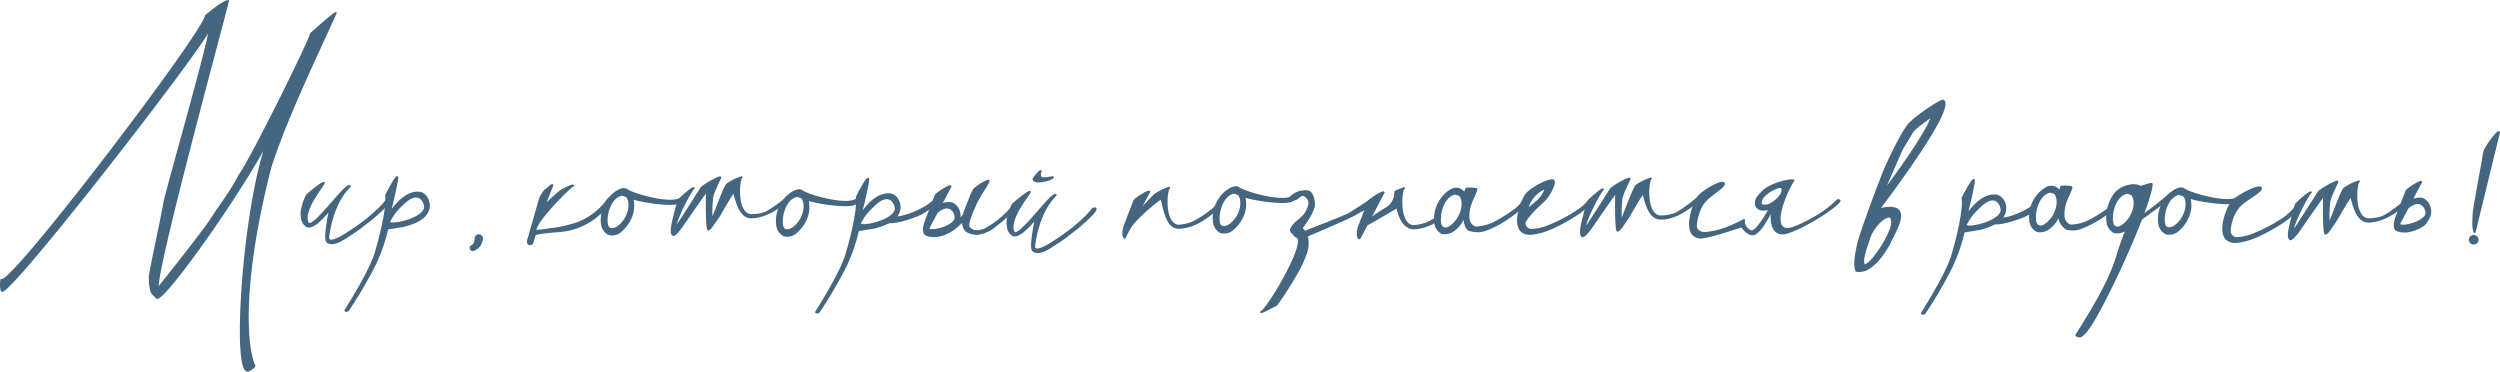 <svg id="Layer_1" data-name="Layer 1" xmlns="http://www.w3.org/2000/svg" viewBox="0 0 665.28 98.91"><defs><style>.cls-1,.cls-2{fill:#456680;stroke:#456680;stroke-linecap:round;stroke-linejoin:round;stroke-width:0.5px;}.cls-2{fill-rule:evenodd;}</style></defs><title>Мир который познается в радость 1</title><path class="cls-1" d="M545.25,379.61h0a.31.31,0,0,1,.32-.07.37.37,0,0,1,.21.23.26.26,0,0,1-.08.29c-2.57,2.29-5.56,4.36-9,4.85a8.24,8.24,0,0,1-1.32,0,2.33,2.33,0,0,1-1.24-.42c-2.22-1.28-2.88-6.2-3.16-6.25-.64.39-3.77,6.19-4.33,6.91s-1.92,3-2.43,3-.46-8.33-.37-10.35c-1.44,1.89-6.14,8.75-6.74,9.6-.45.69-1.9,2.4-2.26,2.22-.61-.32-.34-2-.28-2.35.17-.9.36-1.8.59-2.69.07-.23.14-.46.19-.71s.09-.38.15-.59c.26-1,.51-1.91.75-2.75.17-.48,3.79-3.65,4.09-3.39-.51,0-5.46,9.45-4.72,10.34-.19.6,6.53-10,6.66-10.25.51-.86,5.19-3.35,5.14-2.9-.34.86-2.13,4.17-2.21,5.65a33.88,33.88,0,0,0-.09,5.66c.39-.41,3.29-8.78,4.1-9.51a13,13,0,0,1,3.87-1.89c-.73-.07-1.81,9.51,2.37,10.08a11.37,11.37,0,0,0,3.75-.56C540.47,383.42,544.5,380.36,545.25,379.61Z" transform="translate(-93.75 -326.74)"/><path class="cls-1" d="M183.09,330.23c-6.47,14.17-13.41,28.69-17.38,41-8,31.28-6.42,48-4.32,52.72.27.32-.61.87-1.43,1.38-4.89,2.47-.84-52.4,6.82-64.84-4.89,12-31.57,49.86-31.47,45.14a2.5,2.5,0,0,1-1.41-1.93,14,14,0,0,1-.29-3.34c0-1.23,3.17-15.42,3.84-19.54.4-2.62,11.39-40.66,12.21-46.62-2.11,5.27-54.09,72.24-55.47,69.87a6.65,6.65,0,0,1-.08-2.86c1.94,2.47,53.38-65,54.44-70.28,0,0,4.25-3.65,5.89-3.93-2,8-20,74.15-18.64,76.5,0,0,12-14.94,14.39-18.72s4.89-6.75,7.27-11.36c3.2-4.35,19.3-36.92,19-37.67C176.7,335.53,182.89,330,183.09,330.23Z" transform="translate(-93.75 -326.74)"/><path class="cls-1" d="M196.74,379.92h0c.58-.17.83-.11.73.18a4,4,0,0,1-.9,1.26,21.87,21.87,0,0,1-1.74,1.72c-.65.59-1.24,1.1-1.75,1.54s-.83.7-.94.77c-.44.32-.88.66-1.32,1a37.48,37.48,0,0,1-3.67,2.65c-1.21.74-4.65,3.48-6.34,2-.85-.74.56-7.73.78-8.61a29.88,29.88,0,0,1-3.68,3.78c-1.12.67-1.89,1.1-2.54.69a2.86,2.86,0,0,1-1.24-2.05,6.39,6.39,0,0,1,.14-3.1,13.39,13.39,0,0,1,1.13-3c.28-.42,4.23-3.57,4.54-3.37s-6.27,7.67-4.15,10.91c1.77,1.09,10-10.94,11.06-10-3.15,3.22-4.91,7.72-5.74,13.35-.38,3.12,5.5-1.09,7.36-2.36a46,46,0,0,0,5.18-4.1A24.4,24.4,0,0,0,196.74,379.92Z" transform="translate(-93.75 -326.74)"/><path class="cls-1" d="M201.28,386.85l-4.45.73,0,0h0v0a47,47,0,0,1-3.16,9.23,116.47,116.47,0,0,1-7.22,12.39.51.51,0,0,1-.35.25.56.56,0,0,1-.44-.06c-.08,0,6.34-9.87,8-15.22s3.26-12.89,2.83-15.41c.15-.47,2.64-5.12,2.95-4.88s-1.82,9.07-1.95,9.52c1.07-1.34,4-5.8,7.94-5.38,1.46.16,3.07,2.41,2.22,4.69C206.71,385.45,202.61,386.46,201.28,386.85Zm-.47-5.68a14.85,14.85,0,0,0-3.52,4.6c-.1,1.41,10.18-.85,9.54-4.28C206.47,379.51,204.55,377.33,200.81,381.17Z" transform="translate(-93.75 -326.74)"/><path class="cls-1" d="M222,390.37h0a.8.8,0,0,0-.21-.76.84.84,0,0,0-.74-.26c-.34.08-.55.21-.63.41a1.59,1.59,0,0,0-.13.66,2.71,2.71,0,0,1-.17.91,1.9,1.9,0,0,1-.81.89.53.53,0,0,0-.33.45.57.57,0,0,0,.2.47.55.55,0,0,0,.55.12,3.3,3.3,0,0,0,.84-.42A3.55,3.55,0,0,0,222,390.37Z" transform="translate(-93.75 -326.74)"/><path class="cls-1" d="M256.34,379.63h0c.21.16.16.47-.13.92A9.45,9.45,0,0,1,255,382c-.52.53-1,1-1.51,1.45s-.82.73-1,.88a18.05,18.05,0,0,1-4.88,2.81,18.7,18.7,0,0,1-5.4,1.15c-1.81.12-6,.5-6.15.93-.18.67-.38,1.35-.59,2a.56.56,0,0,1-.29.42.81.81,0,0,1-.49.12.7.7,0,0,1-.45-.79,4.27,4.27,0,0,1,.3-1.18,4.49,4.49,0,0,0,.23-.84c.06-.23.12-.45.2-.68l2.52-8.79a9.53,9.53,0,0,1,1.28-2.05c.35-.13,1.79-1.69,2-1.42l-1.29,3.22-1,2.62a15.82,15.82,0,0,1,2-2.11c.78-.73,1.56-1.43,2.33-2.08.3-.26,3.33-1.81,3.5-1.53-.28-.31-10.34,9.6-10.07,12a16.59,16.59,0,0,0,3.3-.34,33.27,33.27,0,0,0,8.1-1.76,17.89,17.89,0,0,0,8-6.34.53.53,0,0,1,.32-.2A.46.46,0,0,1,256.34,379.63Z" transform="translate(-93.75 -326.74)"/><path class="cls-1" d="M275.21,380h0c.06.22-.07.4-.38.53-1.73,1.38-12.7-.56-12.87-1.15a7.68,7.68,0,0,1-.57,5.74,9.9,9.9,0,0,1-2.55,3.22,3.36,3.36,0,0,1-3.09.68,3.45,3.45,0,0,1-1.8-2.56,8.93,8.93,0,0,1,1.83-6.77,8.06,8.06,0,0,1,2-1.88c.26-.16.52-.31.8-.45s1.25-.59,1.93-.1c1.72,1.25,11.17,3.92,14.14,2.46.08,0,.55-.33.63-.29S275.17,380,275.21,380ZM256,387.55c1.41.61,3.14-1,4-2.3,1.12-1.68,1.76-4.26.75-6-.28-.49-1.58-.67-1.58-.67C255.12,379.5,254.36,387.07,256,387.55Z" transform="translate(-93.75 -326.74)"/><path class="cls-1" d="M303.28,379.23h0a.29.29,0,0,1,.32-.07.37.37,0,0,1,.21.23.26.26,0,0,1-.08.29c-2.57,2.28-5.56,4.36-9,4.84a7.22,7.22,0,0,1-1.32.06,2.33,2.33,0,0,1-1.24-.42c-2.22-1.29-2.88-6.2-3.16-6.26-.64.39-3.77,6.2-4.33,6.91s-1.93,3-2.43,3-.46-8.33-.37-10.36c-1.44,1.89-6.14,8.76-6.74,9.6s-1.9,2.41-2.26,2.22c-.61-.31-.34-2-.28-2.34.16-.9.36-1.8.59-2.7a7.15,7.15,0,0,0,.19-.7c0-.19.09-.38.14-.59.27-1,.52-1.91.76-2.75.17-.49,3.79-3.65,4.09-3.39-.51,0-5.46,9.44-4.72,10.33-.19.6,6.53-10,6.66-10.24.51-.86,5.19-3.36,5.13-2.91-.33.86-2.12,4.17-2.2,5.66a33.88,33.88,0,0,0-.09,5.66c.39-.42,3.29-8.78,4.1-9.51a13.26,13.26,0,0,1,3.88-1.9c-.74-.06-1.82,9.51,2.36,10.09a11.68,11.68,0,0,0,3.75-.56C298.5,383,302.53,380,303.28,379.23Z" transform="translate(-93.75 -326.74)"/><path class="cls-1" d="M344.45,378.5h0c.11-.11.31-.9.42-.86s.11.86.16,1a.32.32,0,0,1-.1.34,33.68,33.68,0,0,1-5.52,4.32c-2.6,1.45-8,3-9.38,2.5a3.92,3.92,0,0,0,1.65-1.24c2.09.31,7.58-1.84,9.8-3.77A28,28,0,0,0,344.45,378.5Z" transform="translate(-93.75 -326.74)"/><path class="cls-1" d="M368.78,374.29c0-.09,1.87-2.4,1.91-2,0,.27-.55,1.42.24,1.76s2.78-.15,3-.17C373.79,374.59,368.65,375.86,368.78,374.29Z" transform="translate(-93.75 -326.74)"/><path class="cls-1" d="M452.78,383.64c1.48-.85,6.86-4.48,6.54-4.21s-1.43,2.31-1.53,2.42c-.71.64-1.38.64-3,1.68s-12.8,5.78-13.34,6a4.83,4.83,0,0,1,.25,1,7.91,7.91,0,0,1-.39,3.56l-.14.37c-.3.8-.65,1.61-1,2.41-.28.62-.56,1.17-.84,1.66-1.48,2.79-5.75,9.43-6.11,9.47s-3.64,2-3.9,1.78c1.4-.12,13-19.2,9.37-20.1-.38-.09-.56-.66-.91-.92a.93.93,0,0,1-.33-1.32,8.18,8.18,0,0,1,1.37-1.66,14.72,14.72,0,0,0,2-1.77,7.47,7.47,0,0,0,1.37-2.94,2.51,2.51,0,0,0-1.22-2.28c-.53-.4-1.08-.07-2.18.81-.26.2-1.37.38-1.57.61-.08.07-.21-.1-.31-.12a.25.25,0,0,1-.14-.42,5.63,5.63,0,0,1,3.59-2c.91-.09,1.84-.2,2.33.64a5.36,5.36,0,0,1,.67,3.45,12.58,12.58,0,0,1-1.54,3.23,21.69,21.69,0,0,1-1.75,2.48,3.53,3.53,0,0,1,.9,1C441.57,388.13,451.3,384.48,452.78,383.64Z" transform="translate(-93.75 -326.74)"/><path class="cls-1" d="M517.33,379.83h0a.54.54,0,0,1-.07.76,6.29,6.29,0,0,1-.82.81,3.74,3.74,0,0,0-.48.45,28.78,28.78,0,0,1-3.54,2.53A45.3,45.3,0,0,1,507,387.3a18.29,18.29,0,0,1-5.39,1.63c-1.63.19-2.84-.25-3.43-1.32-1.5-2.71,1-8.34,1.75-9.13,1.18-1.73,7.09-4.63,7.29-3.54.38.62-1.13,4-3.09,5.67s-4.75,4.72-4.66,5.54a1.84,1.84,0,0,0,2.15,1.74,12.8,12.8,0,0,0,4.49-1.11,41,41,0,0,0,4.79-2.31,29.82,29.82,0,0,0,3.06-1.91,14,14,0,0,0,2.84-2.64.35.35,0,0,1,.27-.16A.38.38,0,0,1,517.33,379.83Zm-17.09,2.58c2.08-1.6,4.22-3.12,4.82-5.57C502.54,377.47,500.26,380.76,500.24,382.41Z" transform="translate(-93.75 -326.74)"/><path class="cls-1" d="M563.5,381.42c-1,.11-1.42-.28-1.1-1.16.32-2.21,5.78-4.72,5.62-3.36C568.69,378.72,564.79,381.7,563.5,381.42Zm1.12,1a29.94,29.94,0,0,1-2.75,4.29c-.92,1.17-1.64,1.68-2.17,1.55a2.88,2.88,0,0,1-1.9-2.95c-.2.21-.83,1.17-.72,1.39s1.72,2.75,3.48,2.36a5.22,5.22,0,0,0,1.31-1.05,12,12,0,0,0,1.18-1.52l1.26-2.08,1.35-2.27c-.53.47-1.53,7.76,3.45,6.6a31.13,31.13,0,0,0,4.44-1.87q2.22-1.14,4.32-2.46c.12-.06.42-.25.93-.58s1.07-.72,1.7-1.17,1.2-.91,1.73-1.34a4.4,4.4,0,0,0,1-1c.14-.26,0-.35-.49-.3a27.15,27.15,0,0,1-5.09,4,42.16,42.16,0,0,1-5.8,3c-.27.09-.54.19-.82.31a9.35,9.35,0,0,1-1.23.33,2,2,0,0,1-1.55-.33c-2.85-1.93,1.79-11.42,2.77-12.56-1-.34-6.09.95-8,2.81a11.91,11.91,0,0,0-1.43,1.52,2.71,2.71,0,0,0-.59,1.71,1.63,1.63,0,0,0,1.23,1.63,3.69,3.69,0,0,0,2.59-.31A3.59,3.59,0,0,0,564.62,382.43Z" transform="translate(-93.75 -326.74)"/><path class="cls-1" d="M593.72,382.47c9.93-2.46,4.12,6,2.76,9.18a27.5,27.5,0,0,1-3.12,4.5l-.08.08c-.32.32-.76.72-1.31,1.18a7.34,7.34,0,0,1-1.66,1.1c-.55.26-2.24.57-2.56.23-.64-1.31-.21-4,.45-7s6.06-17.51,7.46-20.67,5.45-11.42,6.79-11.87c.18-.62,8.34-6.43,8.51-5.6C613.7,356.36,593.66,382.49,593.72,382.47Zm9-20.78-2.86,4.75L594.8,378c2.9-3.8,11.8-15.93,13.13-20.41C608,357.47,603.09,360.94,602.74,361.69Zm-5.51,23.84c.09-3.14-5.13.8-6.2,5.15-.35,1.05-2.23,5.82-1.07,6.68C592.08,397.16,597.92,387.66,597.23,385.53Z" transform="translate(-93.75 -326.74)"/><path class="cls-1" d="M672.69,377.44h0a.28.28,0,0,1,.3-.08.35.35,0,0,1,.21.2.29.29,0,0,1-.06.3c-1.53,1.48-4.87,3.64-7.18,5.4a42.74,42.74,0,0,1-7.23,4.49c-2.52,1.24-2.93.65-1.08-.18a40.5,40.5,0,0,0,5.28-2.85l.48-.31a71.24,71.24,0,0,0,7.42-5.74C671.47,378.11,672.13,378.08,672.69,377.44Z" transform="translate(-93.75 -326.74)"/><path class="cls-1" d="M751,390.53h0a1,1,0,0,1,.53-.89,1.1,1.1,0,0,1,1,0,1,1,0,0,1,0,1.79,1.1,1.1,0,0,1-1,0A1,1,0,0,1,751,390.53Z" transform="translate(-93.75 -326.74)"/><path class="cls-1" d="M321.84,380.35h0c.05.22-.07.4-.38.53-1.73,1.38-12.7-.56-12.87-1.15a7.69,7.69,0,0,1-.57,5.74,9.8,9.8,0,0,1-2.56,3.22,3.32,3.32,0,0,1-3.09.67,3.42,3.42,0,0,1-1.79-2.55A8.92,8.92,0,0,1,302.4,380a8.28,8.28,0,0,1,2-1.88,8.74,8.74,0,0,1,.8-.45c.31-.12,1.25-.6,1.93-.1,1.71,1.24,11.17,3.92,14.14,2.46.07,0,.55-.33.62-.29S321.8,380.27,321.84,380.35Zm-19.25,7.52c1.4.61,3.14-1,4-2.3,1.12-1.68,1.76-4.26.75-6-.29-.5-1.58-.67-1.58-.67C301.74,379.82,301,387.38,302.59,387.87Z" transform="translate(-93.75 -326.74)"/><path class="cls-1" d="M326.55,387.29l-4.46.73,0,0h0v0a46.89,46.89,0,0,1-3.15,9.23,117.49,117.49,0,0,1-7.22,12.39.54.54,0,0,1-.35.25.56.56,0,0,1-.44-.06c-.08,0,6.34-9.87,8-15.23s3.26-12.88,2.83-15.4c.15-.47,2.64-5.12,3-4.88s-1.82,9.07-2,9.52c1.06-1.35,4-5.81,7.94-5.38,1.45.15,3.07,2.41,2.22,4.69C332,385.89,327.88,386.89,326.55,387.29Zm-.47-5.68a14.93,14.93,0,0,0-3.53,4.6c-.09,1.41,10.19-.85,9.55-4.28C331.73,380,329.82,377.77,326.08,381.61Z" transform="translate(-93.75 -326.74)"/><path class="cls-1" d="M384.59,382.27h0c.58-.16.82-.1.73.19a4.41,4.41,0,0,1-.9,1.26q-.76.82-1.74,1.71c-.66.59-1.24,1.11-1.76,1.55s-.83.7-.94.77l-1.32,1a36.19,36.19,0,0,1-3.66,2.65c-1.22.74-4.65,3.48-6.35,2-.84-.74.56-7.73.79-8.61a29.21,29.21,0,0,1-3.69,3.77c-1.12.68-1.88,1.11-2.54.7a2.88,2.88,0,0,1-1.23-2,6.39,6.39,0,0,1,.14-3.1,12.57,12.57,0,0,1,1.13-3c.28-.41,4.23-3.56,4.53-3.36s-6.27,7.66-4.14,10.91c1.76,1.09,10-10.94,11.05-10.06-3.15,3.22-4.9,7.73-5.73,13.35-.39,3.13,5.49-1.08,7.35-2.35a47.3,47.3,0,0,0,5.19-4.1A23.67,23.67,0,0,0,384.59,382.27Z" transform="translate(-93.75 -326.74)"/><path class="cls-1" d="M733.62,380.35h0a.31.31,0,0,1,.32-.07.34.34,0,0,1,.21.23.26.26,0,0,1-.08.29c-2.56,2.29-5.56,4.36-9,4.85a8.24,8.24,0,0,1-1.32.05,2.33,2.33,0,0,1-1.24-.42c-2.22-1.28-2.88-6.2-3.16-6.26-.64.4-3.77,6.2-4.33,6.92s-1.92,3-2.43,3-.46-8.33-.37-10.35c-1.44,1.89-6.14,8.75-6.74,9.6-.45.69-1.9,2.4-2.26,2.22-.61-.32-.34-2-.28-2.35.17-.9.36-1.8.59-2.69.07-.23.14-.46.2-.71a5,5,0,0,1,.14-.59c.26-1,.51-1.91.75-2.75.17-.49,3.79-3.65,4.09-3.39-.51,0-5.46,9.45-4.72,10.34-.19.6,6.53-10,6.66-10.25.51-.86,5.19-3.35,5.14-2.9-.34.86-2.13,4.17-2.21,5.65a33.88,33.88,0,0,0-.09,5.66c.39-.41,3.29-8.78,4.1-9.51A13.09,13.09,0,0,1,721.5,375c-.74-.07-1.82,9.51,2.36,10.08a11.64,11.64,0,0,0,3.75-.56C728.84,384.16,732.87,381.1,733.62,380.35Z" transform="translate(-93.75 -326.74)"/><path class="cls-1" d="M605.2,410.14c-.08-.05,6.34-9.87,8-15.23S616.47,382,616,379.5c.15-.46,2.64-5.11,3-4.87s-1.82,9.07-2,9.52c1.07-1.35,4-5.81,7.94-5.38,1.46.15,3.07,2.41,2.22,4.69a4.09,4.09,0,0,1-.89,1.45c2.3.07,7-2,9.12-3.82.75-.58-.06,1.59-1.74,2.54-2.43,1.35-7.33,2.78-9.07,2.57a17.15,17.15,0,0,1-3.8,1.45l-4.45.73,0,0h0v0a46.81,46.81,0,0,1-3.16,9.24A116.2,116.2,0,0,1,606,409.94a.5.5,0,0,1-.35.26A.56.56,0,0,1,605.2,410.14Zm21.17-27.85c-.36-2-2.28-4.16-6-.33a14.89,14.89,0,0,0-3.52,4.61C616.73,388,627,385.71,626.37,382.29Z" transform="translate(-93.75 -326.74)"/><path class="cls-1" d="M438.07,379.5h0c.06.23-.07.41-.38.54-1.73,1.37-12.7-.56-12.87-1.15a7.74,7.74,0,0,1-.56,5.74,9.8,9.8,0,0,1-2.56,3.21,3.36,3.36,0,0,1-3.09.68,3.43,3.43,0,0,1-1.8-2.56,8.93,8.93,0,0,1,1.83-6.77,8,8,0,0,1,2-1.87,7.9,7.9,0,0,1,.8-.46c.31-.12,1.25-.59,1.93-.1,1.72,1.25,11.18,3.93,14.14,2.47.08,0,.55-.34.63-.3S438,379.43,438.07,379.5ZM418.82,387c1.41.62,3.14-1,4-2.29,1.11-1.68,1.75-4.27.74-6-.28-.5-1.58-.67-1.58-.67C418,379,417.22,386.54,418.82,387Z" transform="translate(-93.75 -326.74)"/><path class="cls-1" d="M392.77,387.7c.17-.9,2.57-6.67,2.81-7.51.17-.49,3.66-2.71,4-2.45l-2.89,5.48c1.8-2,3.91-4.23,4.33-4.61a13.38,13.38,0,0,1,3.88-1.9c-.73-.06-1.82,9.52,2.37,10.09a12.28,12.28,0,0,0,3.83-.82A30,30,0,0,0,417,382c.11-.09.86-.89,1-.84s-.47.89-.43,1a.25.25,0,0,1-.09.29c-2.56,2.29-5.56,4.36-9,4.85a8.24,8.24,0,0,1-1.32.05,2.27,2.27,0,0,1-1.23-.42c-2.22-1.28-2.9-7.38-3.18-7.43a47.57,47.57,0,0,0-7.44,6.6,19.24,19.24,0,0,0-2.23,3.91C392.45,389.73,392.71,388.06,392.77,387.7Z" transform="translate(-93.75 -326.74)"/><path class="cls-1" d="M758.78,361.91l-6.48,26.57c-.61-.68-.34-4.29-.29-5.06.17-1.94,2.57-14.41,2.81-16.23C755,366.14,758.48,361.34,758.78,361.91Z" transform="translate(-93.75 -326.74)"/><path class="cls-2" d="M340.07,389.12c-.86-.67-.28-2.59-.13-3,.36-1.29,2.54-6.55,2.77-7.35.17-.49,3.66-2.71,4-2.45l-2.65,5a4.43,4.43,0,0,1,2.67-.54c1.42.16,3,2.41,2.17,4.7.2-.19.39-.4.58-.62s.49-.62.74-.95c.3-1.07.86-2.36,1.6-4.24a12.43,12.43,0,0,1,1.15-2.52,11.7,11.7,0,0,1,3.77-2.35c.73-.1-2.74,4.27-3.72,7.1a17.85,17.85,0,0,0-1.19,3,5.37,5.37,0,0,0-.42,2.16,3,3,0,0,0,1.7,1.13,5,5,0,0,0,3.4-.78,23.84,23.84,0,0,0,5-3.82,28.6,28.6,0,0,0,2.11-2.3c.15-.15,1.38-.57,1.44-.44s-.68.82-.83,1l-1.23,1.18a40,40,0,0,1-4.3,3.73,9.05,9.05,0,0,1-5,2.25c-1.4-.07-3-.54-3.41-1.74a5.37,5.37,0,0,1-.31-1.83,15.27,15.27,0,0,1-2.54,2.32,9.67,9.67,0,0,1-4.09,1.73A5.4,5.4,0,0,1,340.07,389.12Zm8-4.73c-.32-1.77-1.92-3.79-5-1.17l-2.13,4-.09.25C340.73,388.93,348.51,387,348,384.39Z" transform="translate(-93.75 -326.74)"/><path class="cls-1" d="M689.6,379.81h0c0,.23-.07.41-.38.54-1.73,1.37-12.7-.56-12.87-1.15a7.69,7.69,0,0,1-.57,5.74,9.67,9.67,0,0,1-2.56,3.21,3.35,3.35,0,0,1-3.09.68,3.44,3.44,0,0,1-1.79-2.56,9,9,0,0,1,1.82-6.77,8.24,8.24,0,0,1,2-1.87,7.9,7.9,0,0,1,.8-.46c.31-.12,1.25-.59,1.93-.1,1.71,1.25,11.17,3.93,14.14,2.47.07,0,.55-.33.62-.3S689.56,379.74,689.6,379.81Zm-19.25,7.52c1.4.62,3.14-1,4-2.29,1.12-1.68,1.76-4.27.75-6-.29-.5-1.58-.67-1.58-.67C669.51,379.28,668.75,386.85,670.35,387.33Z" transform="translate(-93.75 -326.74)"/><path class="cls-2" d="M731.46,387.94c-.85-.67-.27-2.59-.13-3,.36-1.28,2.54-6.54,2.78-7.34.16-.49,3.65-2.71,3.95-2.45l-2.65,5a4.42,4.42,0,0,1,2.67-.54c1.42.16,3,2.41,2.17,4.7l-.07.16a7.52,7.52,0,0,1-1.39,2.07,9.79,9.79,0,0,1-4.09,1.73A5.43,5.43,0,0,1,731.46,387.94Zm8-4.74c-.32-1.76-1.92-3.78-5-1.16l-2.13,4-.09.25C732.13,387.75,739.9,385.78,739.44,383.2Z" transform="translate(-93.75 -326.74)"/><path class="cls-1" d="M455.15,387.9c.16-.9,2.56-6.68,2.81-7.52.17-.49,3.65-2.71,4-2.45l-3.77,7.18c2.06-1.43,3.85-2.61,4.33-2.87a4.81,4.81,0,0,0,2.51-3.85l0-.21a1.36,1.36,0,0,0,0-.17l0,0,0-.2a12.71,12.71,0,0,1,2.35-1c-.74-.06-1.82,9.52,2.37,10.09a12.28,12.28,0,0,0,3.83-.82,12.71,12.71,0,0,0,2.29-1.27c1.51-1,1.56-.11.16.73a13.66,13.66,0,0,1-5.05,1.9,8.24,8.24,0,0,1-1.32.05,2.27,2.27,0,0,1-1.23-.42c-1.64-.95-2.42-3.08-2.84-5.21-1.14.6-5.59,3.3-8.14,4.69l-1.91,3.63C454.82,389.93,455.09,388.25,455.15,387.9Z" transform="translate(-93.75 -326.74)"/><path class="cls-1" d="M477.5,388.75a3.41,3.41,0,0,1-1.8-2.55,8.93,8.93,0,0,1,1.83-6.77,8.06,8.06,0,0,1,2-1.88c.26-.16.52-.31.8-.45a2.64,2.64,0,0,1,2.14.14l1.17.95a3.45,3.45,0,0,1,.31-1.25,9.43,9.43,0,0,1,2.67.1c.25.23-1.46,3.48-1.48,3.85a9.3,9.3,0,0,0-.59,3.86,2.73,2.73,0,0,0,1.8,2.53,11.92,11.92,0,0,0,5.61-1.57,38.41,38.41,0,0,0,5.06-3.26,8.28,8.28,0,0,0,1.93-2,.3.3,0,0,1,.31-.17.45.45,0,0,1,.31.18.28.28,0,0,1,0,.35,10.43,10.43,0,0,1-1.88,2c-.71.59-1.45,1.14-2.22,1.67l-.36.25a27.76,27.76,0,0,1-5.37,2.94,6.53,6.53,0,0,1-4.48.39c-1.23,0-1.76-1.71-1.92-3.75-.07.17-.15.34-.23.5a7.38,7.38,0,0,1-2.55,3.22A3.84,3.84,0,0,1,477.5,388.75Zm4.19-3.79c1.12-1.68,1.76-4.26.75-6-.28-.49-1.58-.67-1.58-.67-4,.93-4.75,8.49-3.15,9C478.89,388.24,480.85,386.24,481.69,385Z" transform="translate(-93.75 -326.74)"/><path class="cls-1" d="M635.85,388.23a3.41,3.41,0,0,1-1.8-2.55,8.93,8.93,0,0,1,1.83-6.77,8.06,8.06,0,0,1,2-1.88c.26-.16.52-.32.8-.46a2.69,2.69,0,0,1,2.14.15l1.17.94a3.27,3.27,0,0,1,.31-1.24,9.43,9.43,0,0,1,2.67.1c.26.22-1.46,3.48-1.48,3.85a9.27,9.27,0,0,0-.59,3.86,2.75,2.75,0,0,0,1.8,2.53,11.92,11.92,0,0,0,5.61-1.57,39.46,39.46,0,0,0,5.06-3.26c.76-.56.78.2.07.79a17,17,0,0,1-1.62,1.29l-.36.25a27.4,27.4,0,0,1-5.37,2.93,6.48,6.48,0,0,1-4.48.4,4.52,4.52,0,0,1-1.92-3.75c-.07.17-.15.33-.23.5a7.44,7.44,0,0,1-2.55,3.22A3.88,3.88,0,0,1,635.85,388.23Zm4.2-3.79c1.11-1.68,1.75-4.26.74-6-.28-.5-1.58-.67-1.58-.67-4,.92-4.75,8.49-3.15,9C637.24,387.72,639.2,385.72,640.05,384.44Z" transform="translate(-93.75 -326.74)"/><path class="cls-1" d="M547.68,388.73c3.93-.44,6.47-1.56,10.14-3.41a3,3,0,0,0,0,1.56c-.47-.08-7.69,2.63-10.85,3a2.71,2.71,0,0,1-3.07-1.32c-1.34-2.71.9-8.34,1.58-9.13,1-1.73,6.8-4.93,7-3.84.33.62-2.39,2.32-4.23,3.87-2.76,2.33-3.26,6.82-3.17,7.64C545.19,388.32,546.53,388.77,547.68,388.73Z" transform="translate(-93.75 -326.74)"/><path class="cls-1" d="M705,382h0c.19.22.17.48-.07.76a5.82,5.82,0,0,1-.83.81,5.93,5.93,0,0,0-.48.45,29.3,29.3,0,0,1-3.53,2.53,45.3,45.3,0,0,1-5.42,2.92,18.26,18.26,0,0,1-5.4,1.63c-1.63.18-2.83-.25-3.42-1.32-1.51-2.71,1-8.34,1.75-9.13,1.18-1.73,7.6-4.93,7.81-3.85.37.63-2.67,2.33-4.72,3.88-3.09,2.33-3.64,6.81-3.55,7.64a1.83,1.83,0,0,0,2.15,1.74,13.25,13.25,0,0,0,4.49-1.11,41.76,41.76,0,0,0,4.79-2.32,29.82,29.82,0,0,0,3.06-1.91,14.23,14.23,0,0,0,2.84-2.64.37.37,0,0,1,.26-.15A.36.36,0,0,1,705,382Z" transform="translate(-93.75 -326.74)"/><path class="cls-1" d="M646.28,415.94c4.06-6.46,9.11-14.64,11-21.43.51-1.73,1.68-5,2.44-6.84l-.26.17a3.89,3.89,0,0,1-3.09.68,3.5,3.5,0,0,1-1.8-2.56,10.66,10.66,0,0,1,1.52-6.94c1.42-2.57,5.42-3.73,7.27-2.53.92-.28,3.11-1.06,3-.71-.37,6.2-15,38-18.32,40a1.13,1.13,0,0,1-.85.49A1.14,1.14,0,0,1,646.28,415.94Zm14.25-31.21c1.12-1.68,1.76-4.27.75-6-.28-.5-1.58-.67-1.58-.67-4,.92-4.75,8.49-3.15,9C657.73,388,659.69,386,660.53,384.73Z" transform="translate(-93.75 -326.74)"/></svg>